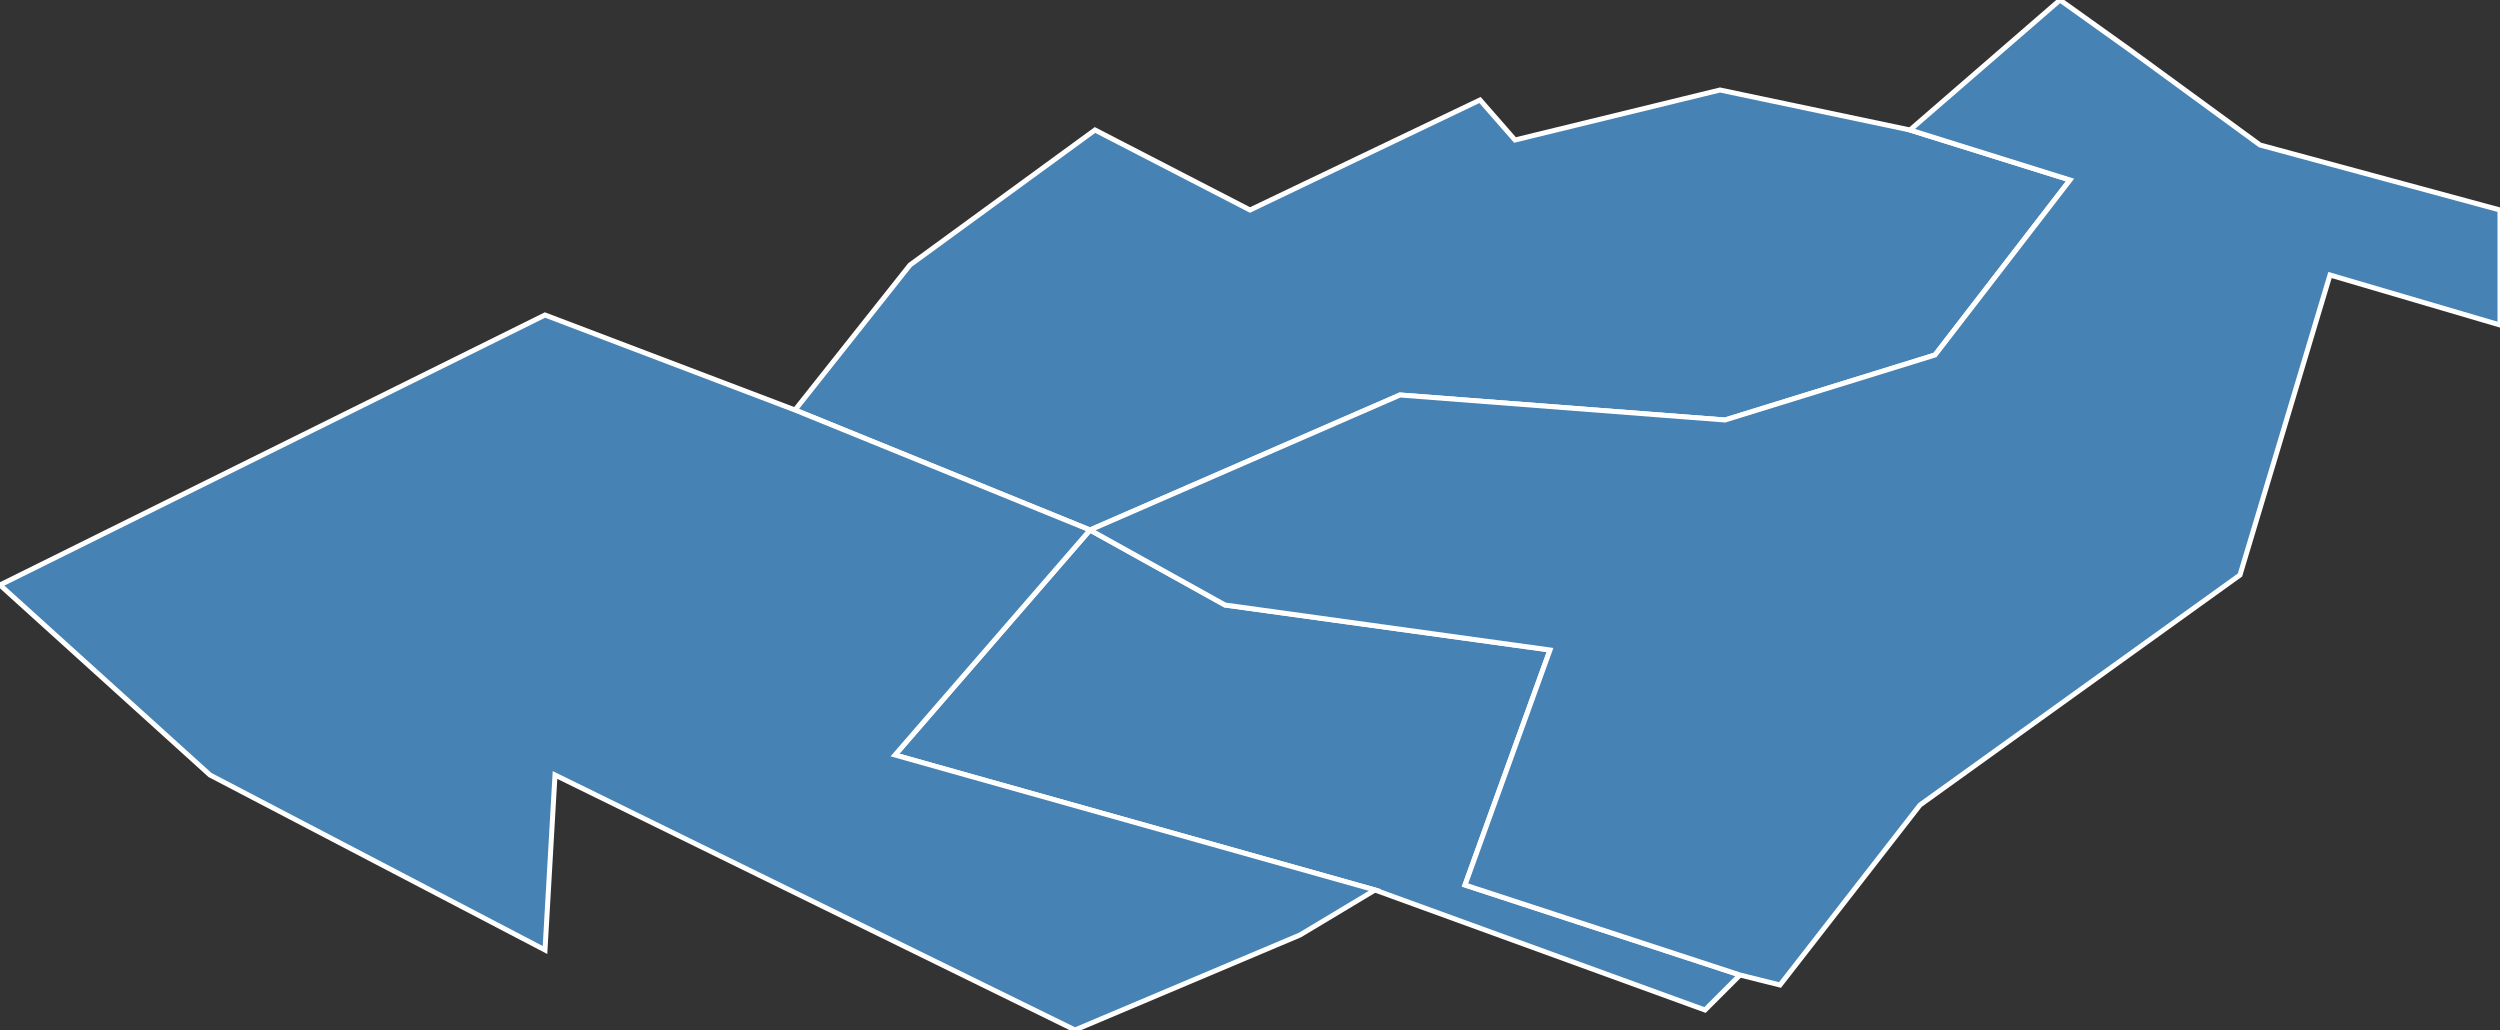 <?xml version="1.0" encoding="utf-8"?>
<svg version="1.1" id="svgmap" xmlns="http://www.w3.org/2000/svg" xmlns:xlink="http://www.w3.org/1999/xlink" x="0px" y="0px" width="100%" height="100%" viewBox="0 0 500 206">
<rect x="0" y="0" width="500" height="206" fill="#333333" stroke="none"/>
<polygon points="348,195 341,202 275,178 179,151 218,106 245,121 310,130 293,177 348,195" id="95051" class="commune" fill="steelblue" stroke-width="1" stroke="white" geotype="commune" geoname="Beauchamp" code_insee="95051" code_canton="9519"/><polygon points="182,53 219,26 250,42 296,20 303,28 344,18 382,26 414,36 387,71 345,84 280,79 218,106 159,82 182,53" id="95060" class="commune" fill="steelblue" stroke-width="1" stroke="white" geotype="commune" geoname="Bessancourt" code_insee="95060" code_canton="9519"/><polygon points="218,106 179,151 275,178 260,187 215,206 111,155 109,190 42,155 0,117 109,63 159,82 218,106" id="95488" class="commune" fill="steelblue" stroke-width="1" stroke="white" geotype="commune" geoname="Pierrelaye" code_insee="95488" code_canton="9519"/><polygon points="356,197 348,195 293,177 310,130 245,121 218,106 280,79 345,84 387,71 414,36 382,26 412,0 426,10 452,29 500,42 500,65 466,55 448,115 384,161 356,197" id="95607" class="commune" fill="steelblue" stroke-width="1" stroke="white" geotype="commune" geoname="Taverny" code_insee="95607" code_canton="9519"/></svg>